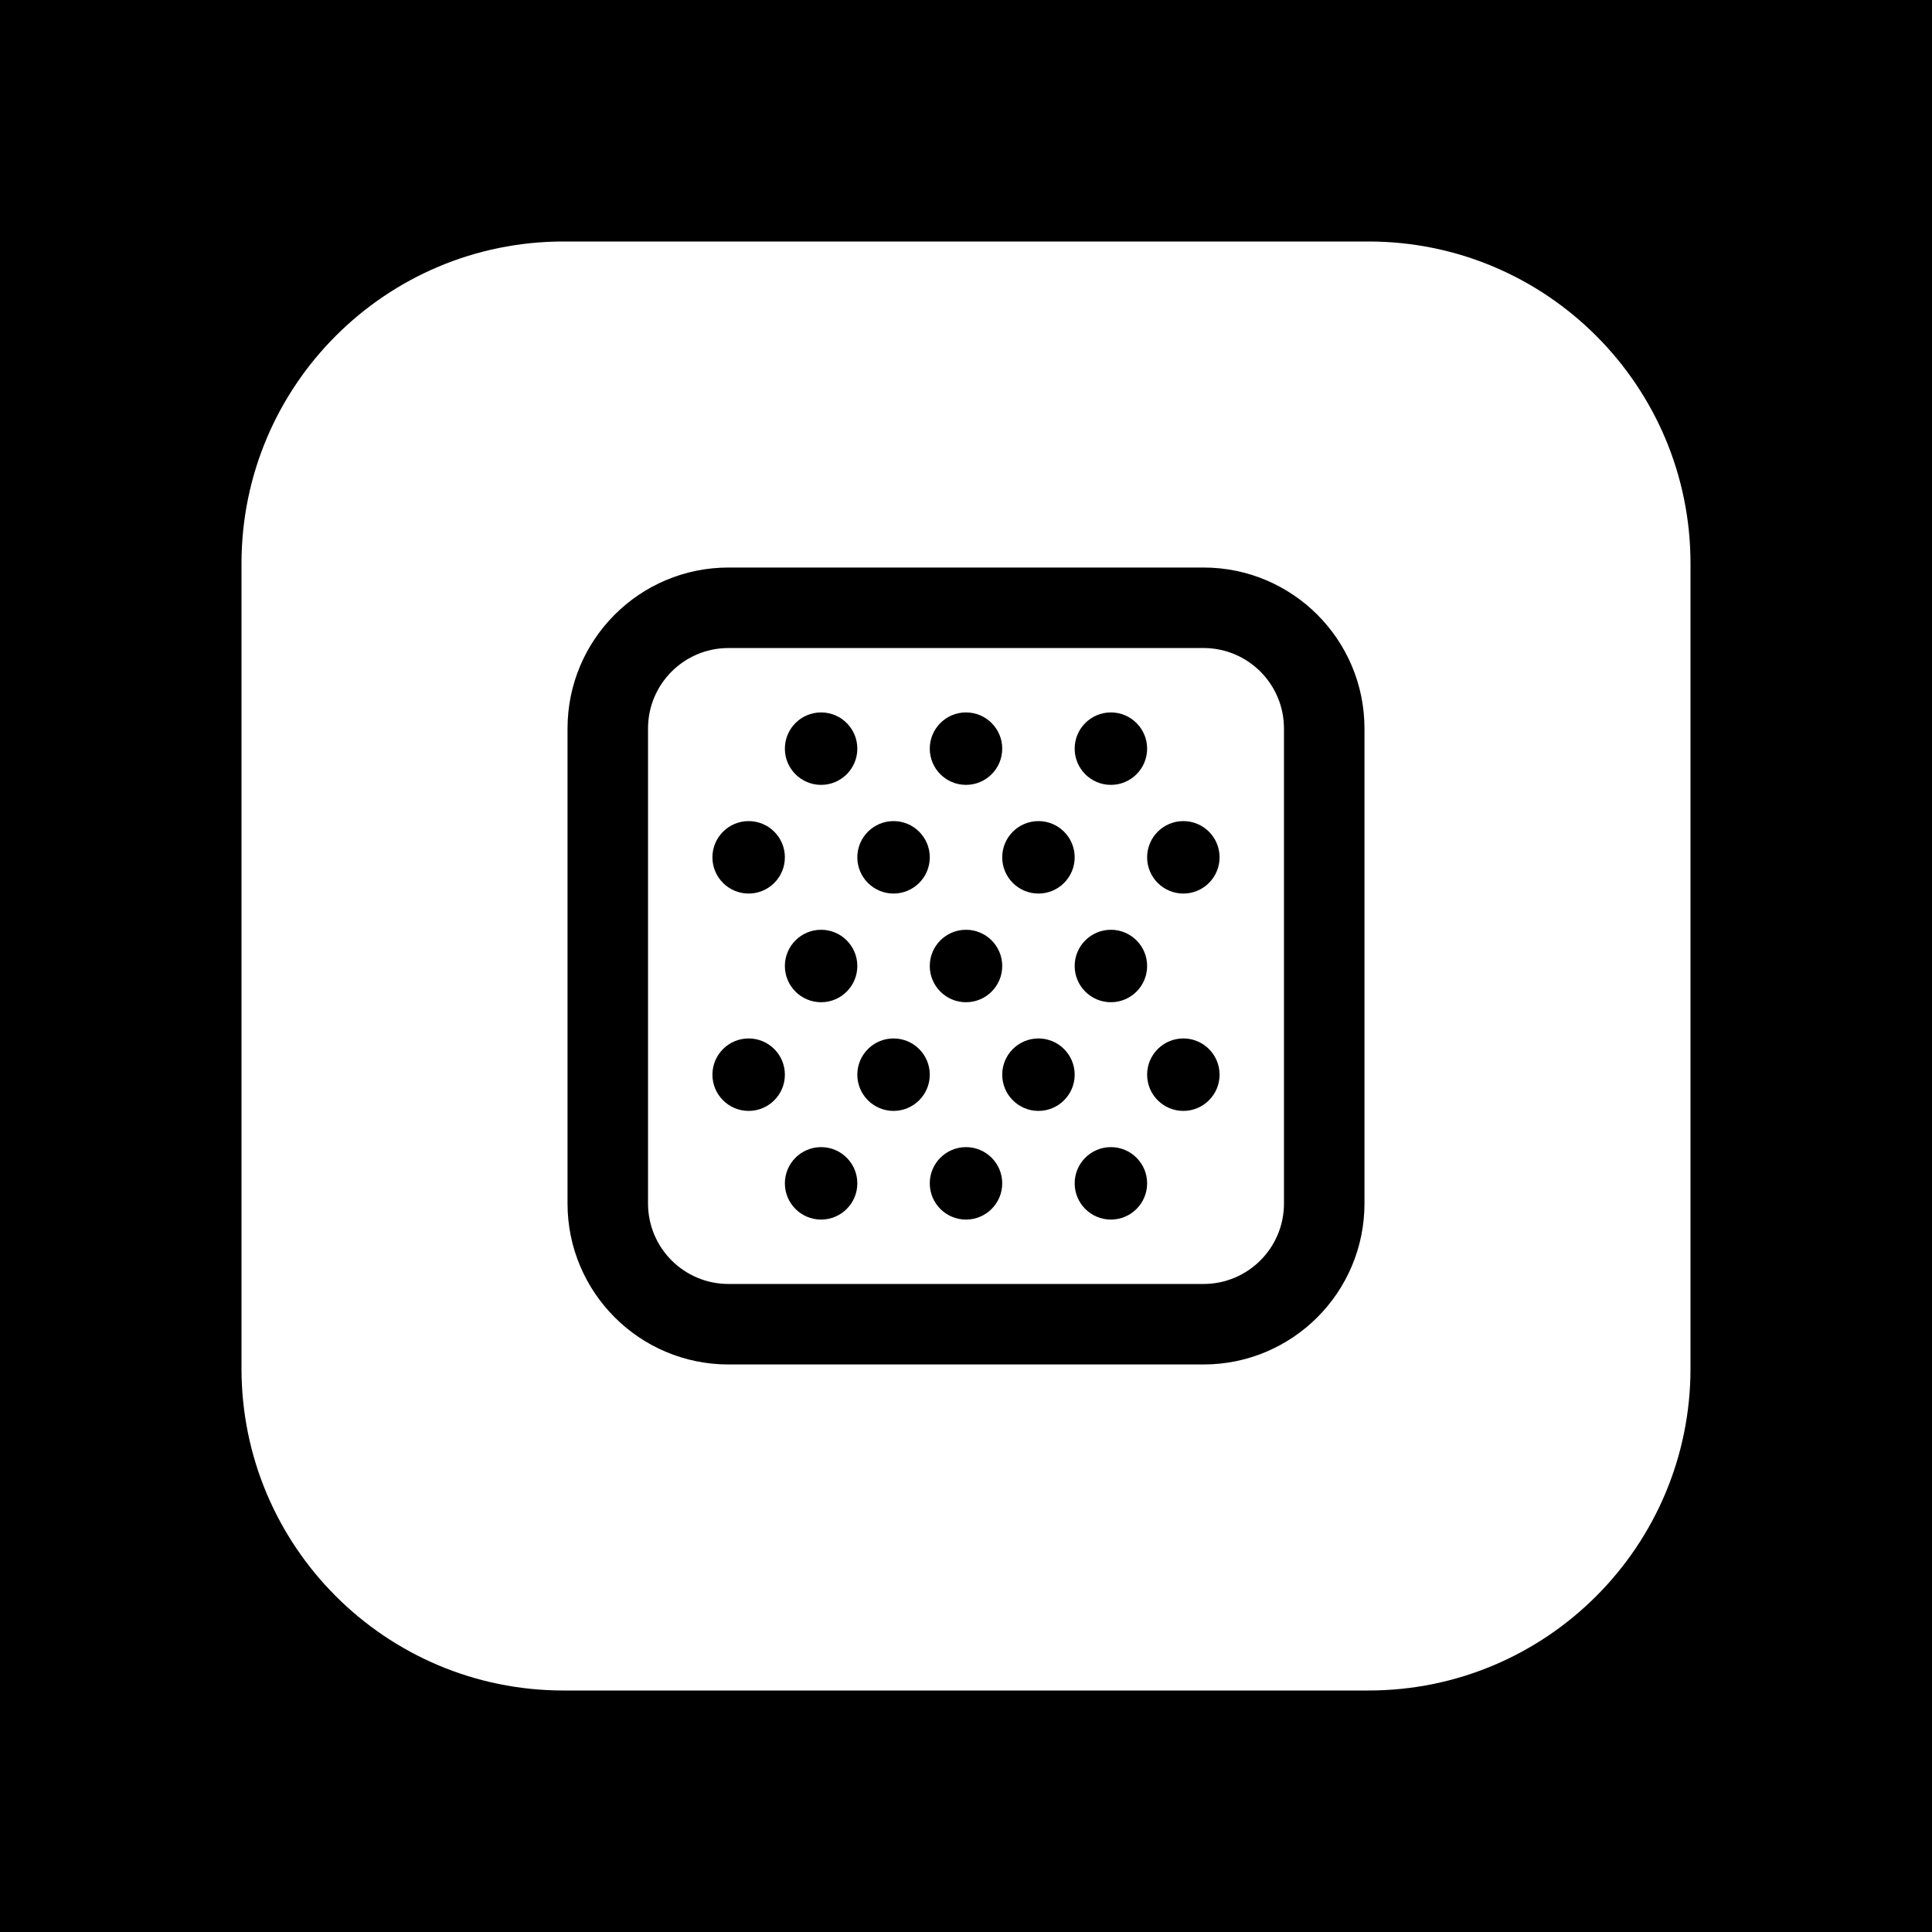 <svg width="48" height="48" viewBox="0 0 48 48" fill="none" xmlns="http://www.w3.org/2000/svg">
<g clip-path="url(#clip0_1951_8893)">
<path fill-rule="evenodd" clip-rule="evenodd" d="M48 0H0V48H48V0ZM14 6C9.582 6 6 9.582 6 14V34C6 38.418 9.582 42 14 42H34C38.418 42 42 38.418 42 34V14C42 9.582 38.418 6 34 6H14ZM18.1 16.1H29.9C31.005 16.1 31.9 16.995 31.9 18.1V29.9C31.9 31.005 31.005 31.9 29.9 31.9H18.1C16.995 31.9 16.1 31.005 16.1 29.9V18.1C16.1 16.995 16.995 16.1 18.1 16.1ZM14.1 18.1C14.1 15.891 15.891 14.1 18.1 14.1H29.9C32.109 14.1 33.9 15.891 33.9 18.1V29.9C33.9 32.109 32.109 33.9 29.9 33.9H18.1C15.891 33.9 14.1 32.109 14.1 29.9V18.1ZM21.3 18.6C21.3 19.097 20.897 19.5 20.4 19.5C19.903 19.5 19.5 19.097 19.5 18.6C19.5 18.103 19.903 17.7 20.4 17.7C20.897 17.7 21.3 18.103 21.3 18.6ZM22.2 22.2C22.697 22.2 23.1 21.797 23.1 21.3C23.1 20.803 22.697 20.4 22.2 20.4C21.703 20.4 21.3 20.803 21.3 21.3C21.3 21.797 21.703 22.2 22.2 22.2ZM19.5 21.3C19.5 21.797 19.097 22.2 18.6 22.2C18.103 22.2 17.7 21.797 17.7 21.3C17.7 20.803 18.103 20.4 18.6 20.4C19.097 20.4 19.5 20.803 19.5 21.3ZM20.4 24.9C20.897 24.9 21.3 24.497 21.3 24C21.3 23.503 20.897 23.1 20.4 23.1C19.903 23.1 19.5 23.503 19.5 24C19.5 24.497 19.903 24.9 20.4 24.9ZM23.1 26.7C23.1 27.197 22.697 27.6 22.2 27.6C21.703 27.6 21.3 27.197 21.3 26.7C21.3 26.203 21.703 25.8 22.2 25.8C22.697 25.8 23.1 26.203 23.1 26.7ZM18.6 27.6C19.097 27.6 19.5 27.197 19.5 26.7C19.5 26.203 19.097 25.8 18.6 25.8C18.103 25.8 17.7 26.203 17.7 26.7C17.7 27.197 18.103 27.6 18.6 27.6ZM21.3 29.4C21.3 29.897 20.897 30.3 20.4 30.3C19.903 30.3 19.5 29.897 19.5 29.4C19.5 28.903 19.903 28.5 20.4 28.5C20.897 28.5 21.3 28.903 21.3 29.4ZM24 19.5C24.497 19.5 24.9 19.097 24.9 18.6C24.9 18.103 24.497 17.7 24 17.7C23.503 17.7 23.1 18.103 23.1 18.6C23.1 19.097 23.503 19.5 24 19.5ZM26.7 21.3C26.7 21.797 26.297 22.2 25.8 22.2C25.303 22.2 24.9 21.797 24.9 21.3C24.9 20.803 25.303 20.4 25.8 20.4C26.297 20.4 26.7 20.803 26.7 21.3ZM24 24.9C24.497 24.9 24.9 24.497 24.9 24C24.9 23.503 24.497 23.1 24 23.1C23.503 23.1 23.1 23.503 23.1 24C23.1 24.497 23.503 24.9 24 24.9ZM26.7 26.7C26.7 27.197 26.297 27.6 25.8 27.6C25.303 27.6 24.9 27.197 24.9 26.7C24.9 26.203 25.303 25.8 25.8 25.8C26.297 25.8 26.7 26.203 26.7 26.7ZM24 30.3C24.497 30.3 24.9 29.897 24.9 29.4C24.9 28.903 24.497 28.5 24 28.5C23.503 28.5 23.1 28.903 23.1 29.4C23.1 29.897 23.503 30.3 24 30.3ZM28.5 18.6C28.5 19.097 28.097 19.5 27.6 19.5C27.103 19.5 26.7 19.097 26.7 18.6C26.7 18.103 27.103 17.7 27.6 17.7C28.097 17.7 28.5 18.103 28.5 18.6ZM29.4 22.2C29.897 22.2 30.3 21.797 30.3 21.3C30.3 20.803 29.897 20.4 29.4 20.4C28.903 20.4 28.5 20.803 28.5 21.3C28.5 21.797 28.903 22.2 29.4 22.2ZM28.5 24C28.5 24.497 28.097 24.9 27.6 24.9C27.103 24.9 26.7 24.497 26.7 24C26.7 23.503 27.103 23.1 27.6 23.1C28.097 23.1 28.5 23.503 28.5 24ZM29.4 27.6C29.897 27.6 30.3 27.197 30.3 26.7C30.3 26.203 29.897 25.8 29.4 25.8C28.903 25.8 28.5 26.203 28.5 26.7C28.5 27.197 28.903 27.6 29.4 27.6ZM28.5 29.4C28.5 29.897 28.097 30.3 27.6 30.3C27.103 30.3 26.7 29.897 26.7 29.4C26.7 28.903 27.103 28.5 27.6 28.5C28.097 28.5 28.5 28.903 28.5 29.4Z" fill="currentColor"/>
</g>
<defs>
<clipPath id="clip0_1951_8893">
<rect width="48" height="48" fill="none"/>
</clipPath>
</defs>
</svg>
